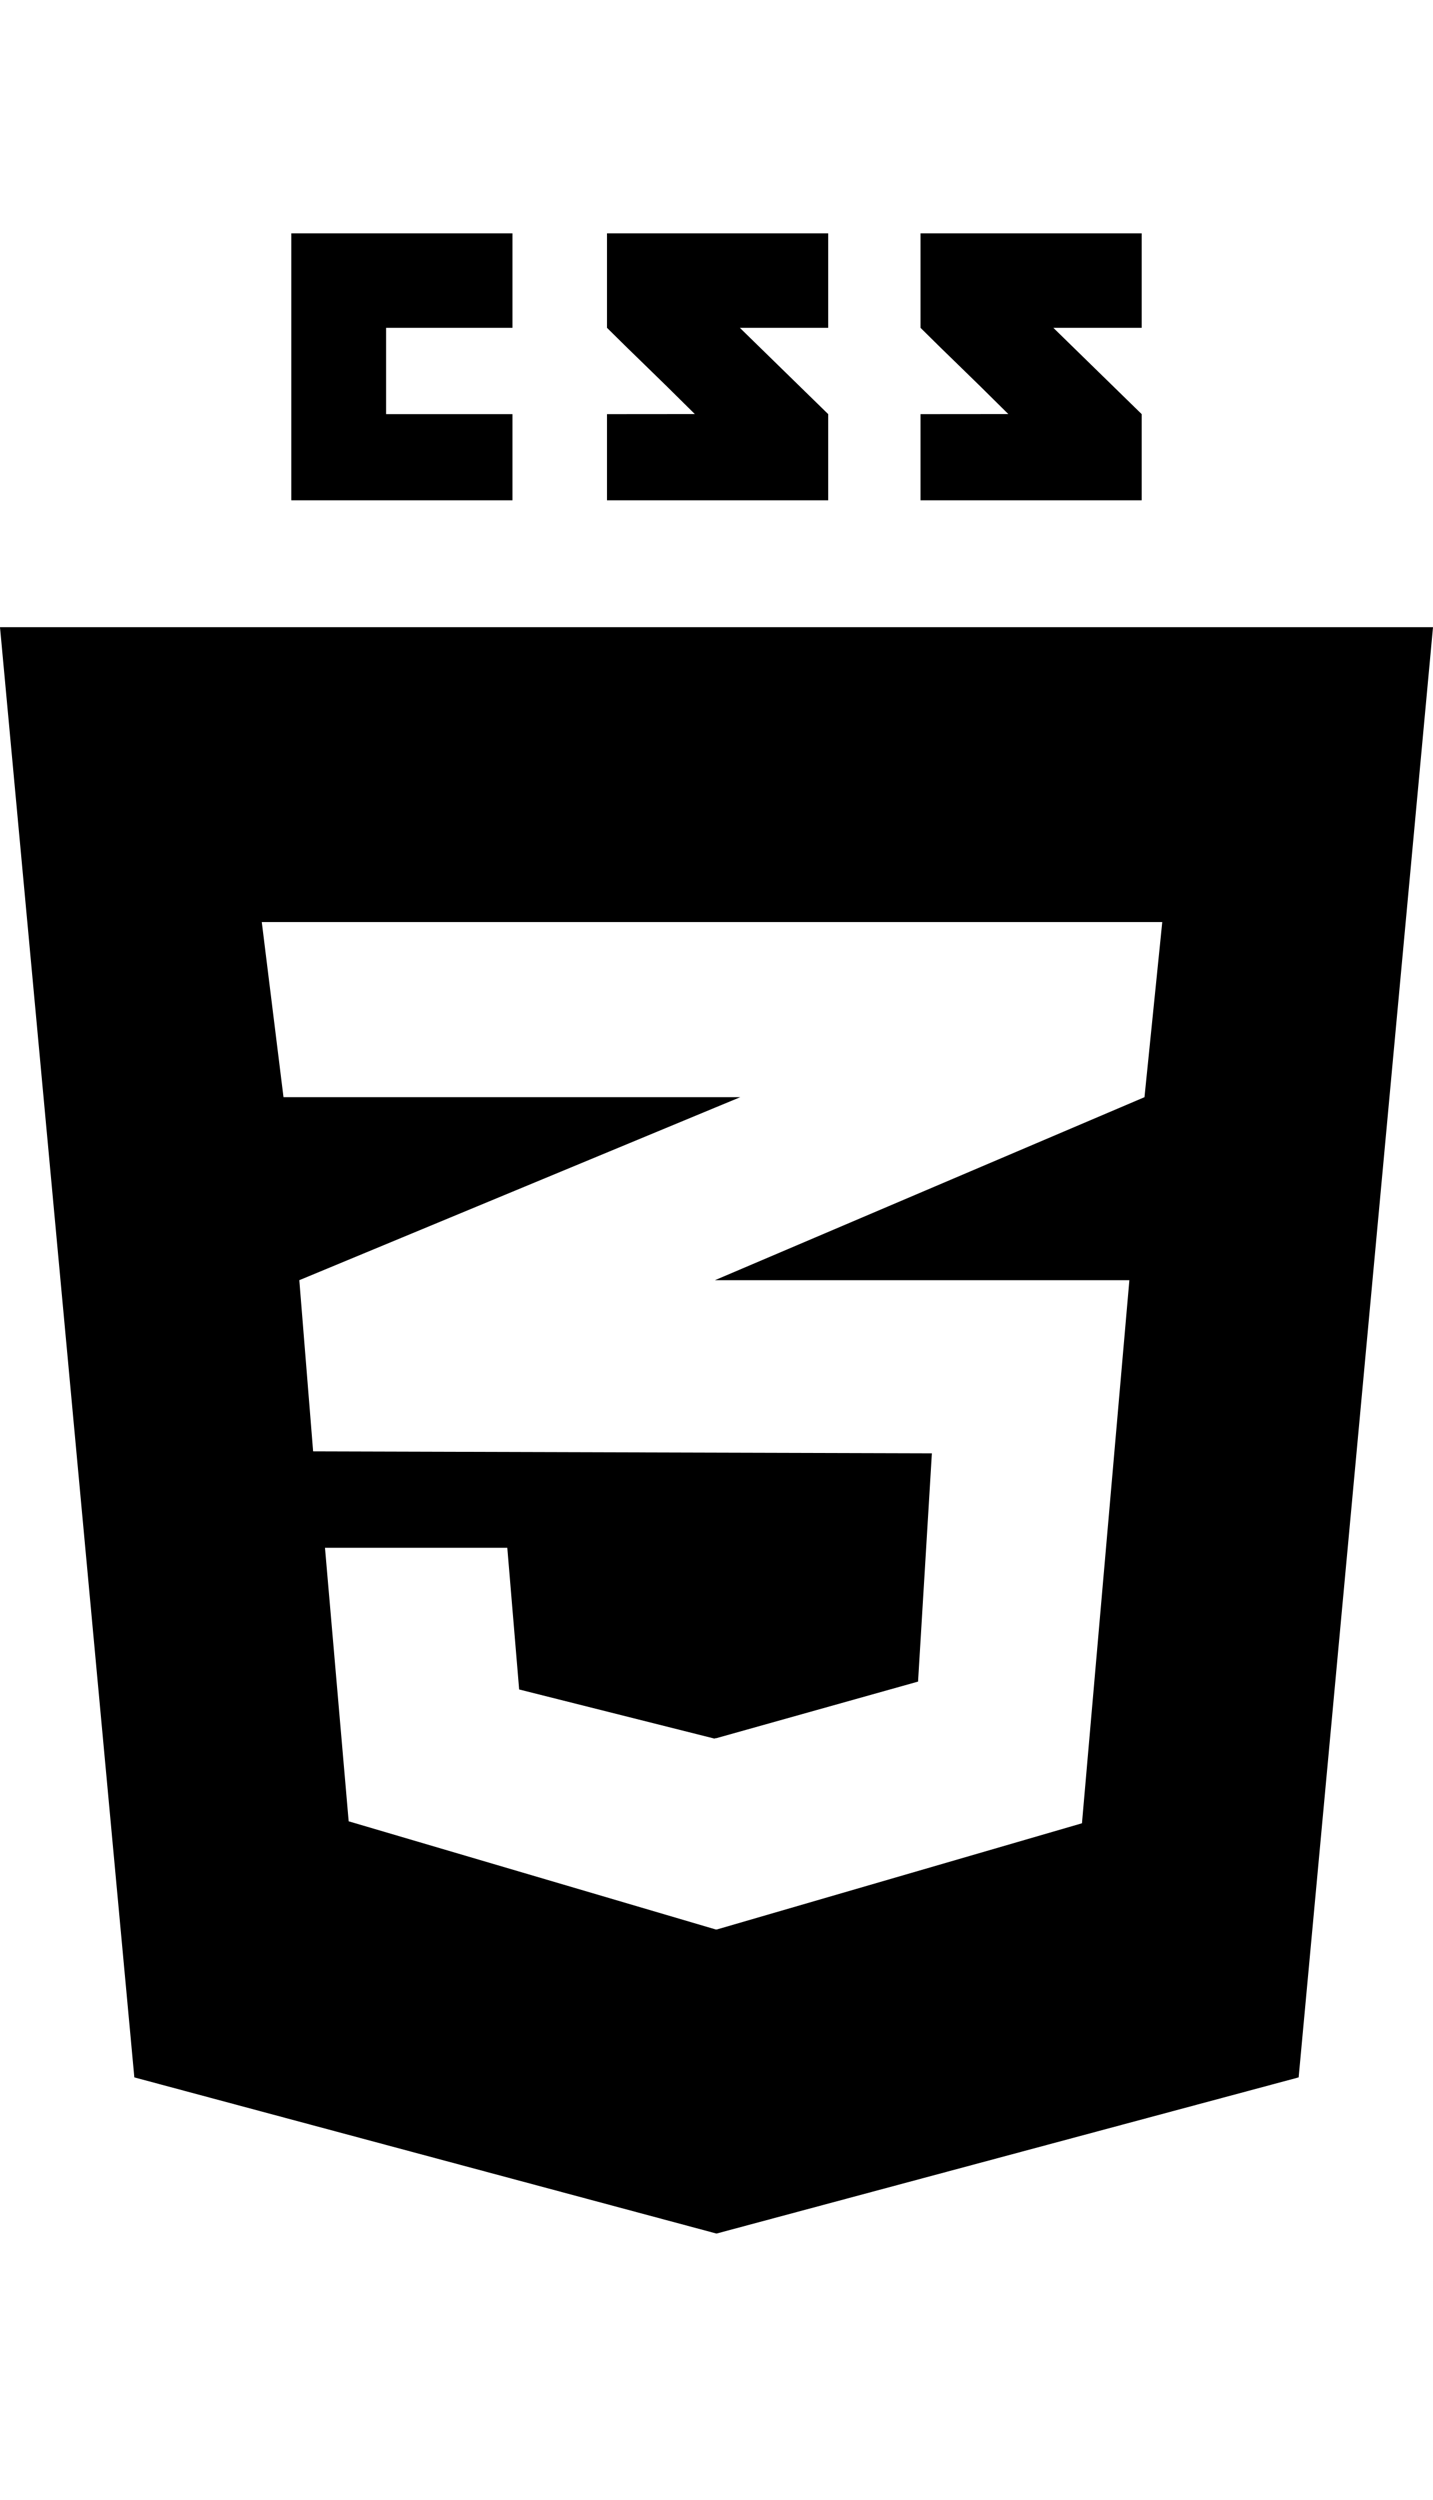 <svg viewBox="0 0 86 150" fill="none" xmlns="http://www.w3.org/2000/svg">
<path d="M30.756 24.845V30.015H17.483V14H30.756V19.667H23.171V24.845H30.756ZM44.401 19.667H49.703V14H36.428C36.428 14 36.428 16.844 36.428 19.667C38.204 21.436 39.13 22.282 41.699 24.841C40.197 24.841 36.428 24.846 36.428 24.846V30.015H49.703V24.845L44.401 19.667ZM63.215 19.667H68.517V14H55.243C55.243 14 55.243 16.844 55.243 19.667C57.018 21.436 57.945 22.282 60.513 24.841C59.012 24.841 55.243 24.846 55.243 24.846V30.015H68.517V24.845L63.215 19.667ZM86 37.627L77.937 124.63L43 134L8.062 124.63L0 37.627H86ZM69.752 55.318H42.968H15.71L17.014 65.824H42.968H44.426L42.968 66.428L17.963 76.803L18.792 87.072L42.968 87.15L55.926 87.191L55.096 100.885L42.968 104.286V104.275L42.869 104.303L31.156 101.357L30.445 92.857H30.406H19.541H19.503L20.925 109.267L42.968 115.76V115.748L43.008 115.76L64.933 109.385L67.778 76.803H42.968H42.907L42.968 76.777L68.685 65.824L69.752 55.318Z" fill="currentColor"/>
</svg>
